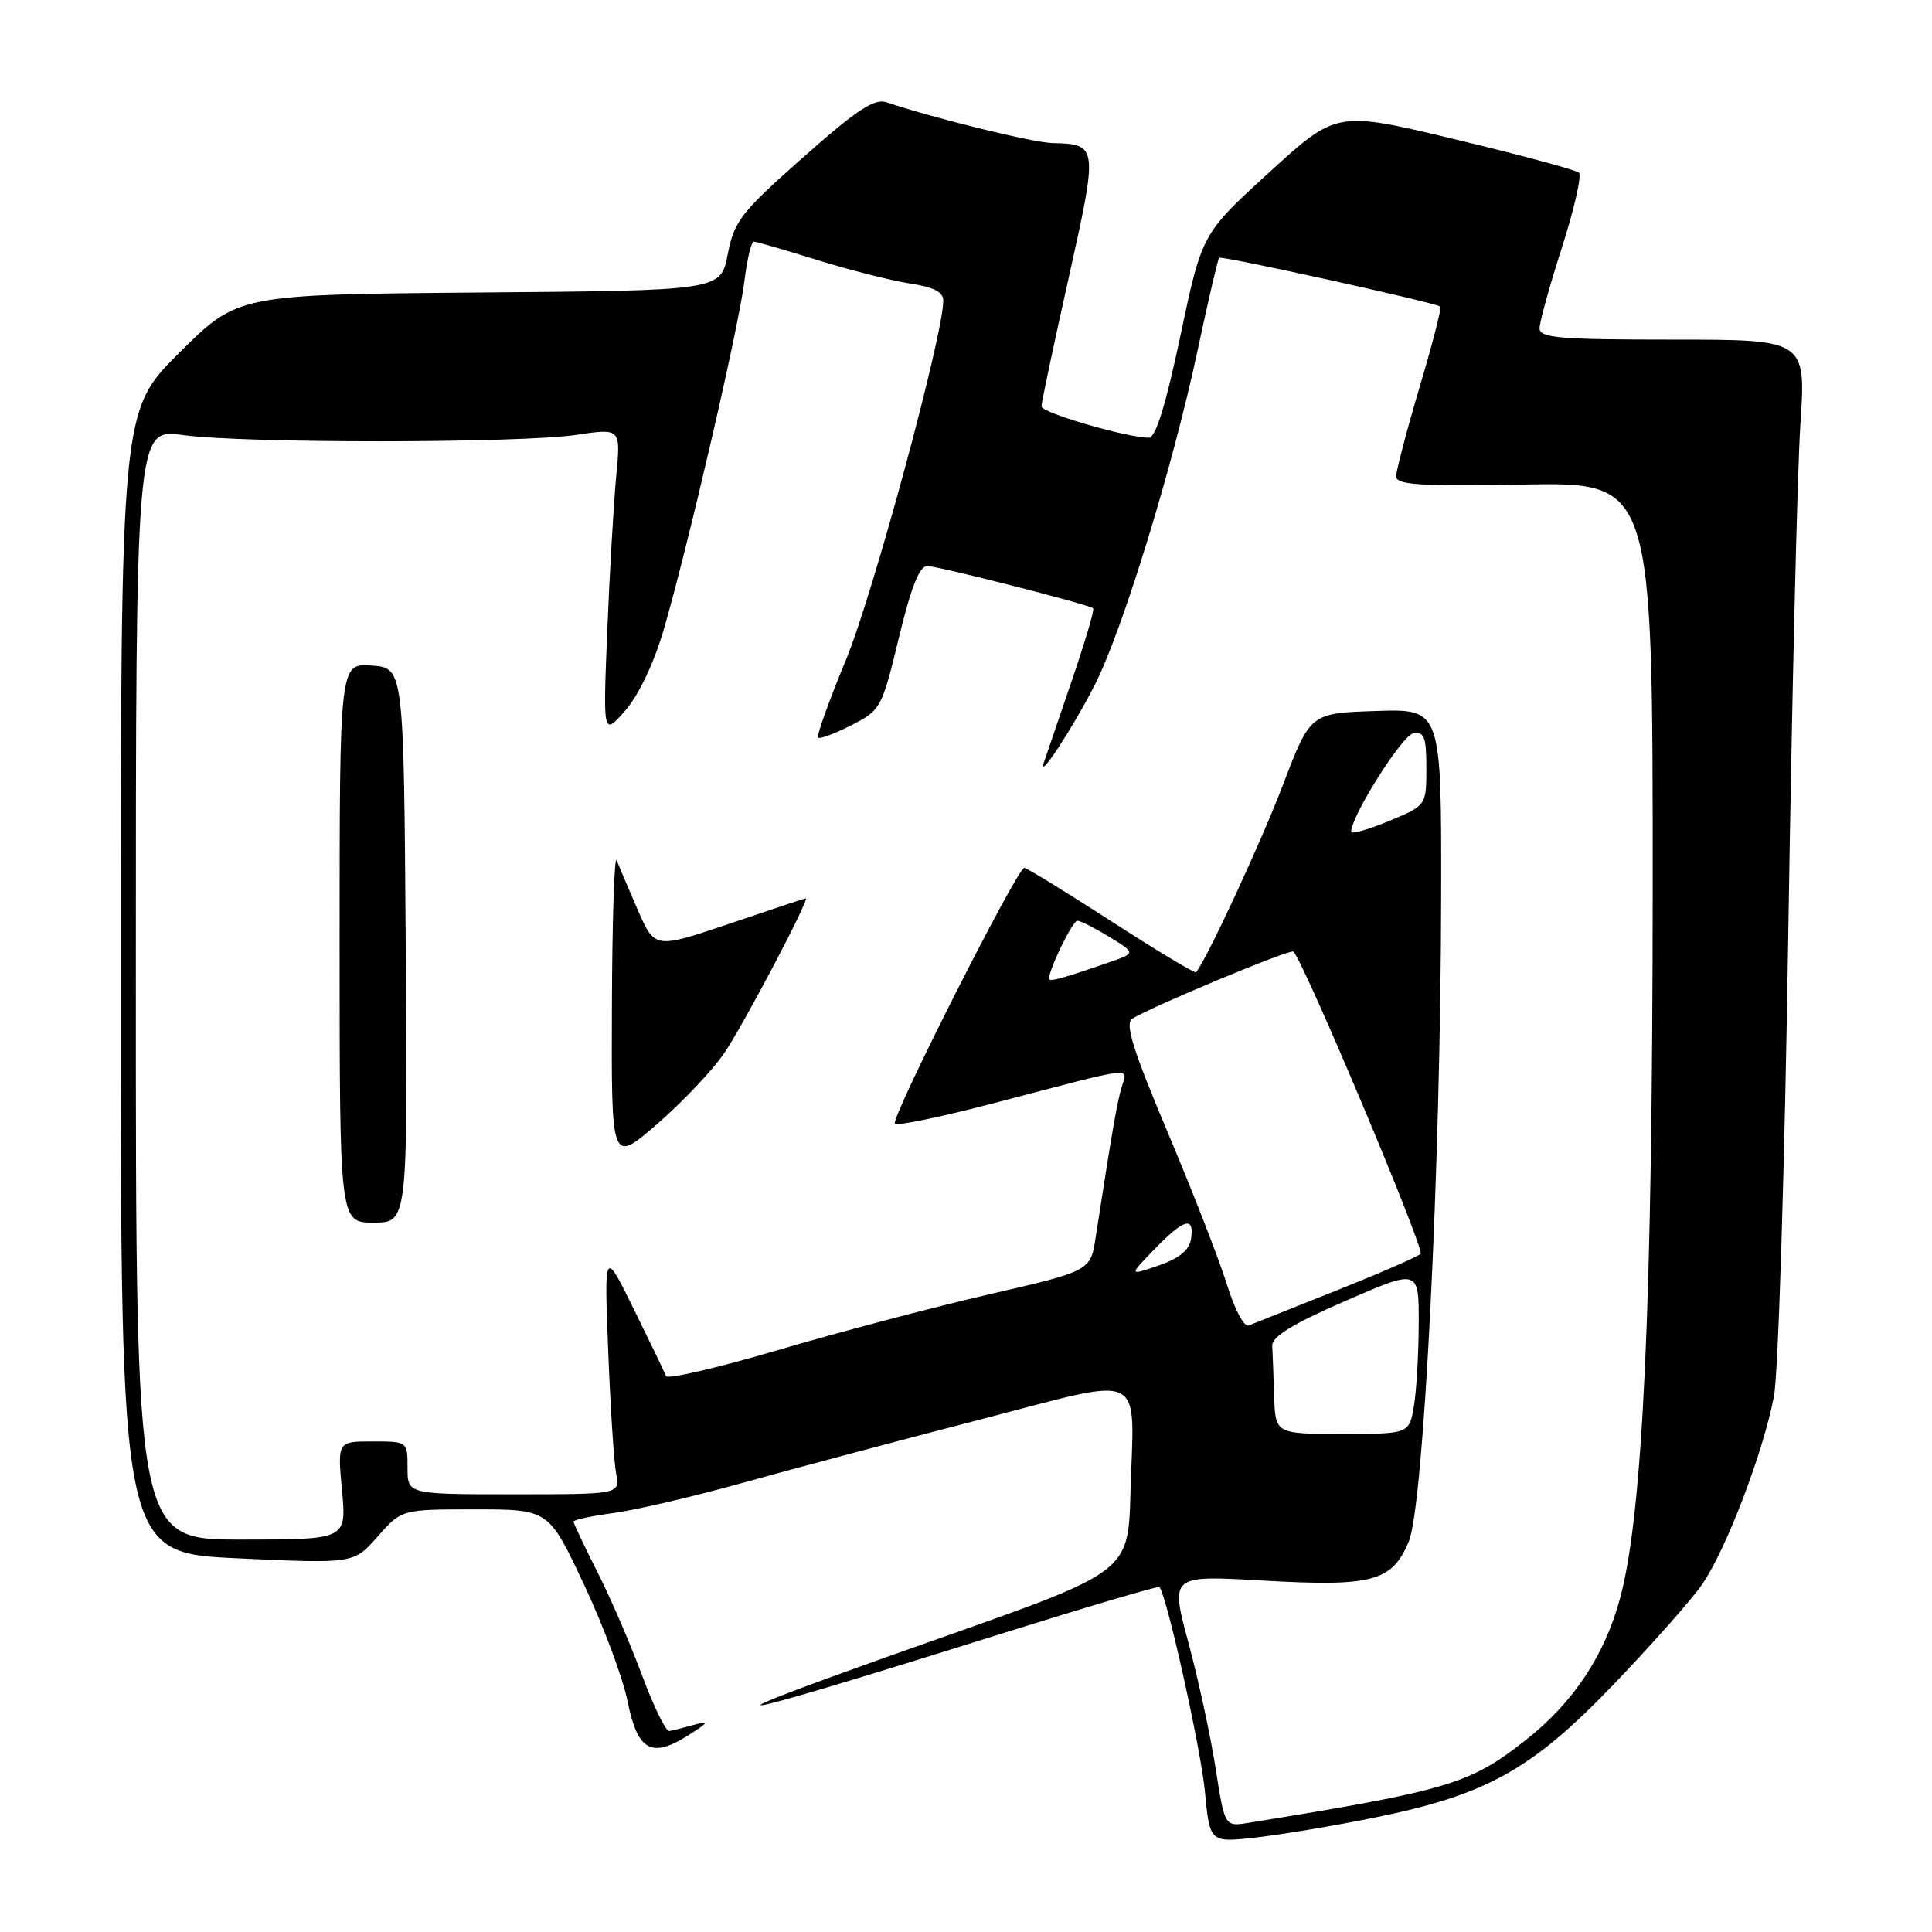 <?xml version="1.0" encoding="UTF-8" standalone="no"?>
<!DOCTYPE svg PUBLIC "-//W3C//DTD SVG 1.1//EN" "http://www.w3.org/Graphics/SVG/1.1/DTD/svg11.dtd" >
<svg xmlns="http://www.w3.org/2000/svg" xmlns:xlink="http://www.w3.org/1999/xlink" version="1.1" viewBox="0 0 256 256">
 <g >
 <path fill="currentColor"
d=" M 182.00 240.87 C 196.93 237.85 202.92 234.53 213.72 223.29 C 218.79 218.01 224.10 212.01 225.53 209.96 C 228.71 205.37 233.65 192.42 235.06 185.00 C 235.64 181.97 236.49 154.30 236.96 123.50 C 237.43 92.70 238.15 62.44 238.56 56.25 C 239.30 45.00 239.30 45.00 221.65 45.00 C 206.63 45.00 204.00 44.78 204.00 43.50 C 204.00 42.68 205.34 37.85 206.97 32.77 C 208.60 27.69 209.61 23.24 209.22 22.88 C 208.82 22.52 201.43 20.53 192.80 18.46 C 177.10 14.69 177.10 14.69 168.18 22.84 C 159.26 30.98 159.26 30.98 156.41 44.49 C 154.49 53.62 153.13 58.00 152.24 58.00 C 149.33 58.00 138.00 54.70 138.00 53.85 C 138.00 53.35 139.62 45.70 141.60 36.84 C 145.51 19.30 145.49 19.10 139.50 18.96 C 136.94 18.91 124.06 15.75 117.45 13.55 C 115.84 13.02 113.50 14.57 106.38 20.88 C 98.16 28.17 97.28 29.30 96.43 33.69 C 95.50 38.50 95.50 38.50 63.51 38.76 C 31.52 39.03 31.52 39.03 23.76 46.74 C 16.00 54.45 16.00 54.45 16.00 130.11 C 16.00 205.76 16.00 205.76 31.44 206.48 C 46.88 207.20 46.88 207.20 50.04 203.60 C 53.21 200.00 53.21 200.00 62.95 200.00 C 72.70 200.00 72.70 200.00 77.37 209.93 C 79.94 215.39 82.54 222.35 83.15 225.40 C 84.47 231.99 86.31 233.03 91.16 229.96 C 93.92 228.21 94.07 227.96 92.00 228.54 C 90.62 228.92 89.13 229.29 88.68 229.37 C 88.23 229.44 86.61 226.12 85.08 222.00 C 83.55 217.88 80.89 211.70 79.15 208.28 C 77.42 204.86 76.00 201.86 76.00 201.62 C 76.00 201.38 78.36 200.88 81.25 200.49 C 84.14 200.11 91.90 198.30 98.50 196.46 C 105.10 194.62 119.16 190.87 129.75 188.13 C 152.29 182.30 150.26 181.31 149.79 197.89 C 149.50 208.27 149.50 208.27 124.50 217.08 C 90.30 229.13 93.04 228.91 132.92 216.40 C 144.15 212.88 153.46 210.13 153.62 210.29 C 154.56 211.22 159.10 231.62 159.65 237.33 C 160.30 244.16 160.30 244.16 166.40 243.48 C 169.76 243.10 176.78 241.93 182.00 240.87 Z  M 161.07 234.27 C 160.40 230.00 158.78 222.50 157.46 217.62 C 155.07 208.73 155.07 208.73 167.30 209.43 C 181.88 210.26 184.44 209.58 186.67 204.26 C 188.66 199.53 190.90 154.85 190.96 118.71 C 191.00 93.92 191.00 93.92 182.31 94.21 C 173.62 94.50 173.62 94.50 170.00 104.00 C 167.08 111.65 159.79 127.36 158.48 128.82 C 158.32 129.00 153.27 125.96 147.25 122.07 C 141.23 118.18 136.04 115.00 135.72 115.00 C 134.79 115.00 117.95 148.29 118.57 148.90 C 118.88 149.21 124.84 147.97 131.82 146.14 C 150.88 141.14 149.42 141.32 148.61 144.10 C 147.98 146.27 147.36 149.89 145.18 163.96 C 144.50 168.41 144.50 168.41 131.00 171.52 C 123.57 173.24 110.99 176.56 103.03 178.91 C 95.07 181.25 88.42 182.80 88.25 182.34 C 88.08 181.88 86.16 177.90 84.00 173.50 C 80.06 165.50 80.06 165.50 80.59 179.00 C 80.88 186.43 81.35 193.74 81.64 195.25 C 82.16 198.00 82.16 198.00 68.08 198.00 C 54.00 198.00 54.00 198.00 54.00 194.50 C 54.00 191.00 54.00 191.00 49.36 191.00 C 44.71 191.00 44.71 191.00 45.32 197.50 C 45.92 204.00 45.92 204.00 31.96 204.00 C 18.00 204.00 18.00 204.00 18.00 130.40 C 18.00 56.80 18.00 56.80 24.25 57.65 C 32.46 58.77 68.88 58.74 76.38 57.62 C 82.26 56.74 82.26 56.74 81.65 63.12 C 81.32 66.63 80.78 75.80 80.47 83.50 C 79.90 97.50 79.90 97.50 82.82 94.19 C 84.55 92.23 86.61 87.96 87.87 83.69 C 91.01 73.05 97.91 43.29 98.64 37.25 C 98.99 34.36 99.55 32.01 99.89 32.02 C 100.22 32.02 104.03 33.13 108.35 34.47 C 112.67 35.81 118.18 37.20 120.60 37.57 C 123.74 38.04 125.00 38.69 124.99 39.86 C 124.97 44.47 115.67 78.79 112.10 87.42 C 109.84 92.87 108.18 97.51 108.40 97.74 C 108.62 97.96 110.60 97.22 112.80 96.10 C 116.71 94.11 116.85 93.84 119.10 84.53 C 120.71 77.85 121.83 75.00 122.86 75.00 C 124.29 75.00 144.14 80.06 144.85 80.60 C 145.05 80.75 143.77 85.06 142.02 90.19 C 140.27 95.31 138.61 100.17 138.33 101.00 C 137.46 103.60 141.98 96.74 144.99 90.90 C 148.66 83.79 155.35 62.07 158.67 46.50 C 160.08 39.90 161.37 34.35 161.54 34.16 C 161.83 33.84 190.07 40.07 190.85 40.62 C 191.05 40.76 189.81 45.57 188.10 51.31 C 186.40 57.05 185.00 62.37 185.00 63.12 C 185.00 64.25 188.09 64.45 202.00 64.20 C 219.00 63.91 219.00 63.91 218.99 117.70 C 218.97 172.63 217.72 200.23 214.72 211.59 C 212.70 219.24 208.53 225.56 202.19 230.55 C 194.79 236.39 191.92 237.25 165.39 241.54 C 162.28 242.04 162.28 242.04 161.07 234.27 Z  M 53.76 125.25 C 53.50 88.50 53.50 88.50 49.25 88.19 C 45.00 87.89 45.00 87.89 45.00 124.94 C 45.00 162.00 45.00 162.00 49.51 162.00 C 54.02 162.00 54.02 162.00 53.76 125.25 Z  M 95.92 139.61 C 98.47 135.89 107.39 118.96 106.76 119.03 C 106.62 119.05 102.06 120.56 96.64 122.40 C 86.77 125.73 86.77 125.73 84.53 120.62 C 83.30 117.80 82.04 114.83 81.72 114.00 C 81.41 113.17 81.12 121.88 81.08 133.35 C 81.00 154.20 81.00 154.20 87.05 148.96 C 90.38 146.07 94.37 141.87 95.92 139.61 Z  M 168.83 185.00 C 168.74 182.25 168.63 179.24 168.58 178.32 C 168.52 177.12 171.30 175.41 178.25 172.39 C 188.00 168.14 188.00 168.14 187.99 175.32 C 187.98 179.27 187.70 184.19 187.36 186.25 C 186.74 190.00 186.74 190.00 177.87 190.00 C 169.00 190.00 169.00 190.00 168.83 185.00 Z  M 162.60 170.28 C 161.62 167.10 158.10 158.04 154.77 150.15 C 150.10 139.07 149.02 135.61 150.03 134.98 C 152.74 133.31 171.03 125.69 171.39 126.09 C 172.88 127.69 188.82 165.58 188.24 166.14 C 187.83 166.53 182.78 168.73 177.00 171.03 C 171.22 173.34 166.02 175.41 165.44 175.64 C 164.86 175.88 163.58 173.46 162.60 170.28 Z  M 152.98 165.52 C 156.90 161.48 158.27 161.09 157.82 164.15 C 157.60 165.64 156.28 166.73 153.53 167.68 C 149.56 169.05 149.56 169.05 152.98 165.52 Z  M 139.00 129.69 C 139.00 128.40 142.13 122.00 142.76 122.00 C 143.17 122.01 145.07 122.97 147.00 124.15 C 150.50 126.29 150.50 126.29 147.00 127.50 C 140.78 129.66 139.00 130.14 139.00 129.69 Z  M 179.03 110.19 C 179.12 108.01 185.78 97.46 187.25 97.18 C 188.72 96.91 189.00 97.63 189.00 101.79 C 189.00 106.73 189.00 106.73 184.00 108.81 C 181.25 109.95 179.01 110.58 179.03 110.19 Z "/>
</g>
</svg>